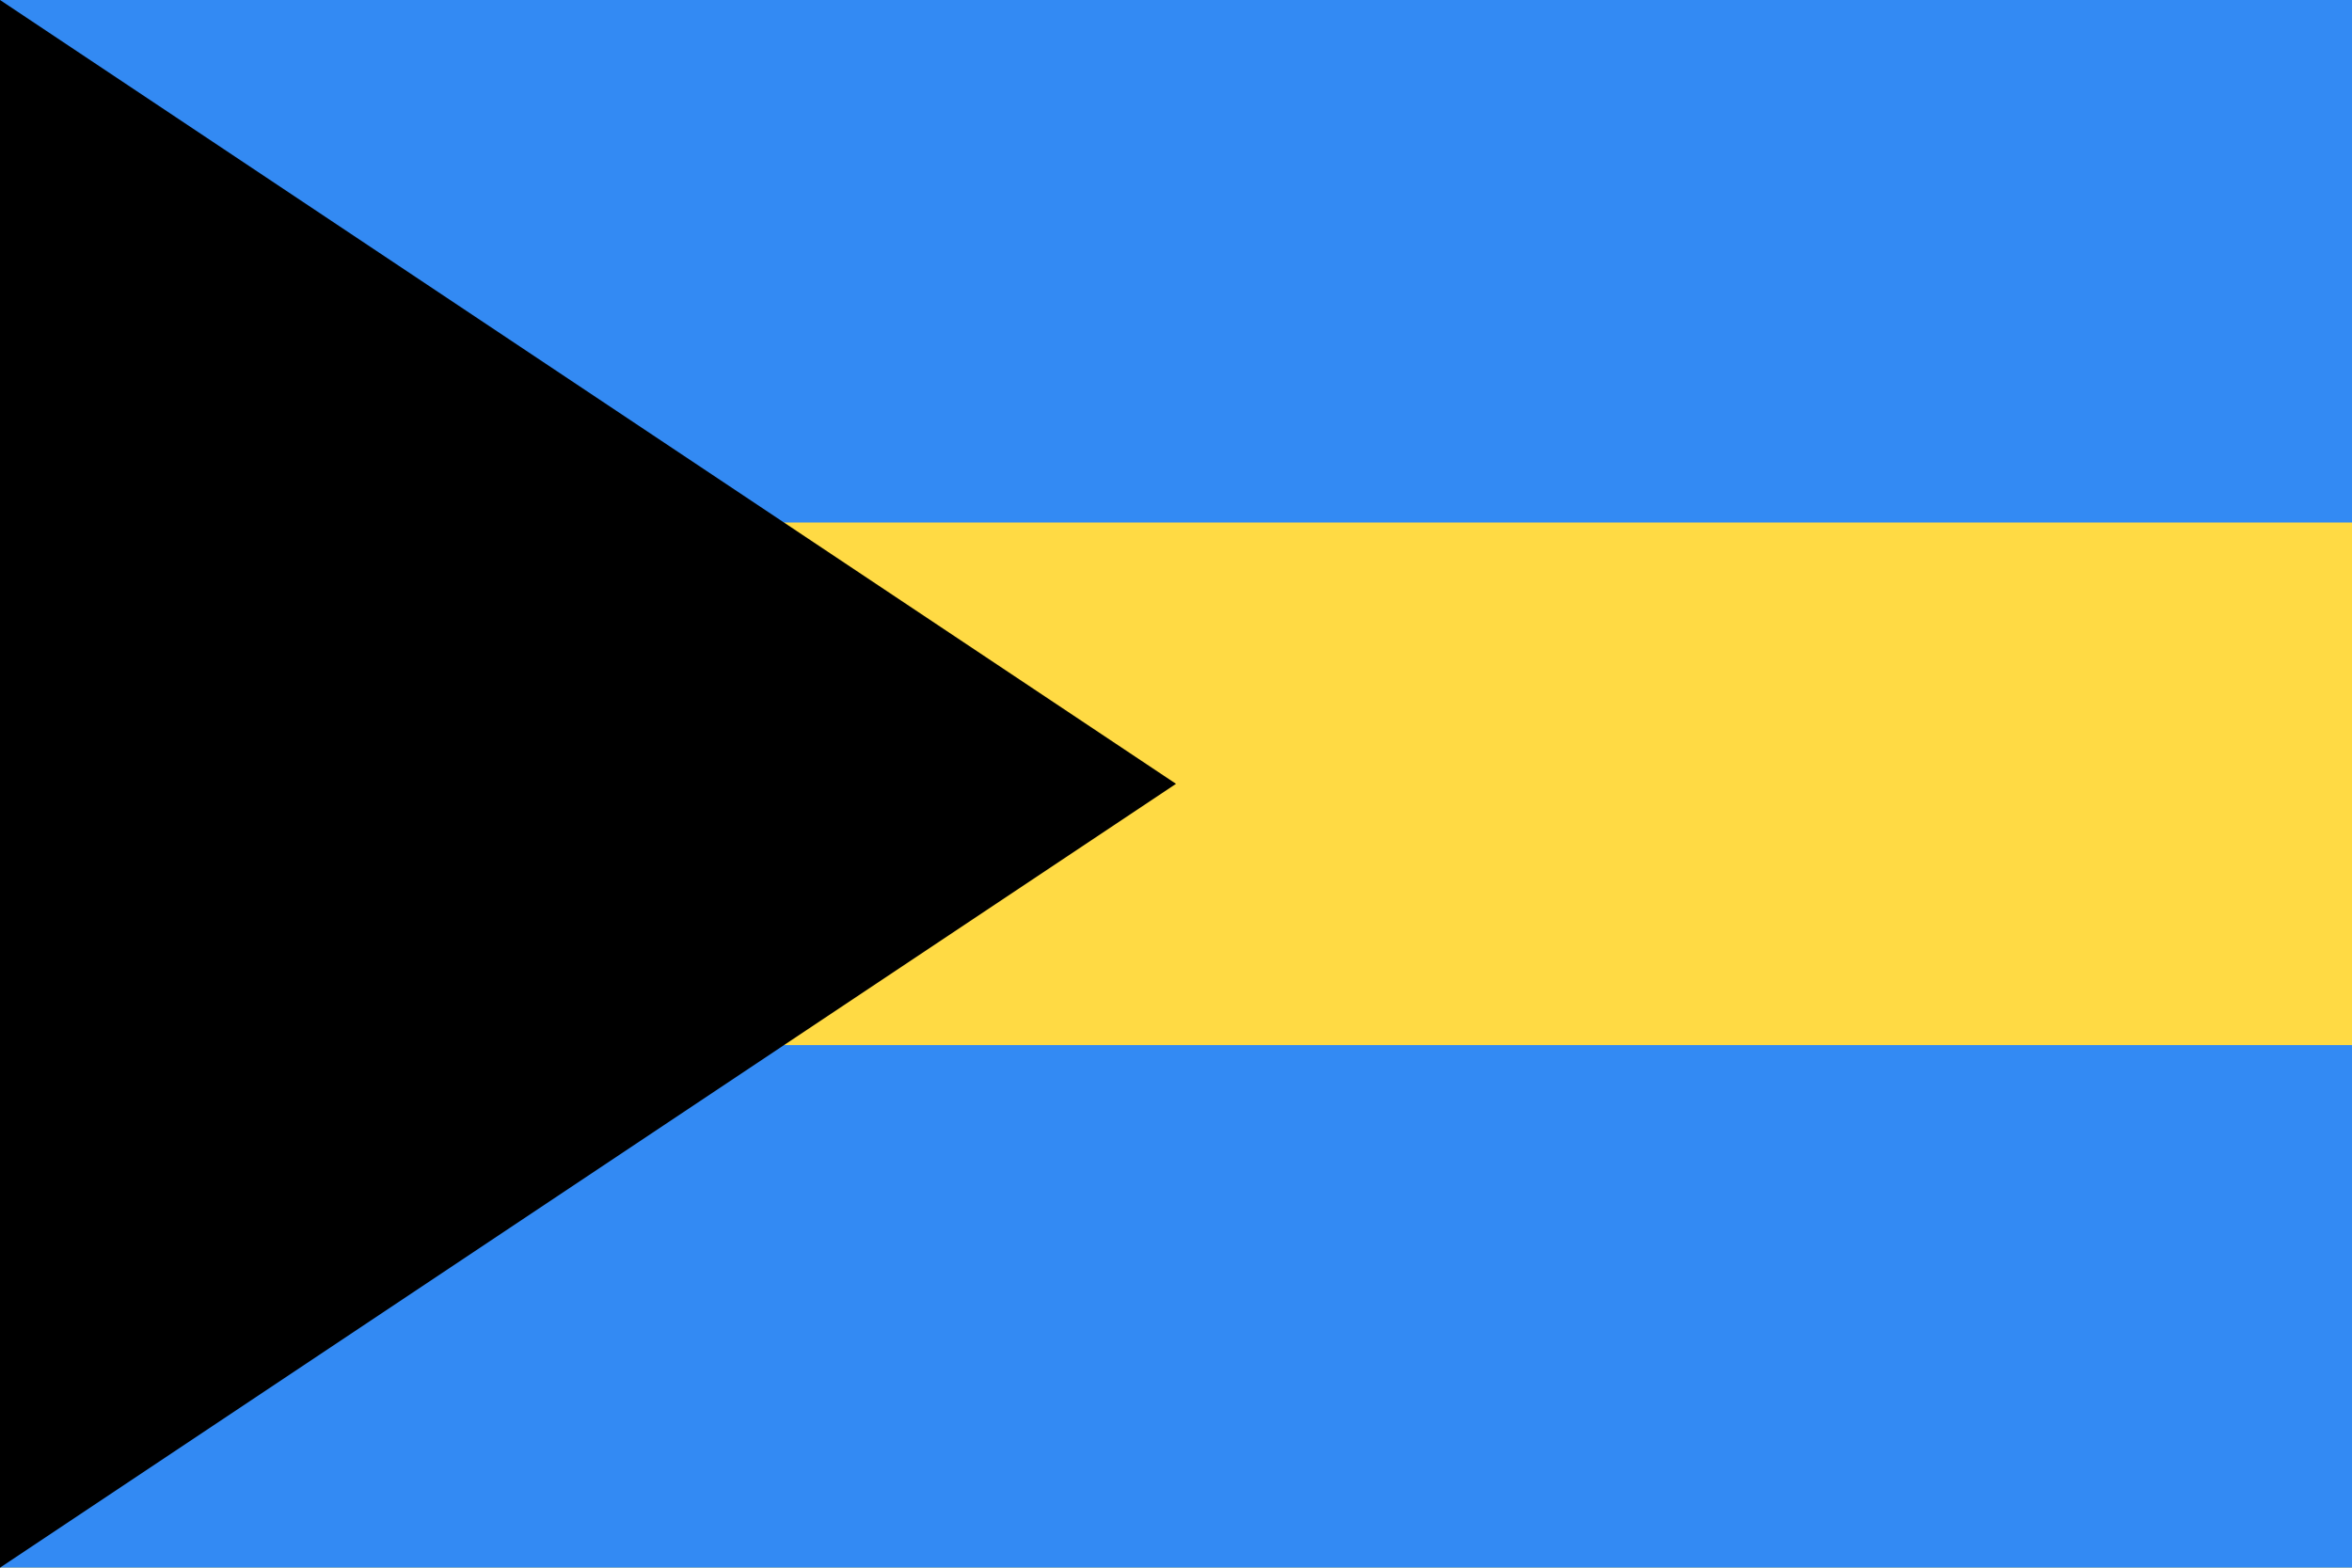 <svg width="30" height="20" viewBox="0 0 30 20" fill="none" xmlns="http://www.w3.org/2000/svg">
<path d="M30 0H0V19.999H30V0Z" fill="#FFDA44"/>
<path d="M30 0H0V6.666H30V0Z" fill="#338AF3"/>
<path d="M30 13.333H0V19.999H30V13.333Z" fill="#338AF3"/>
<path d="M15 10L0 20V0L15 10Z" fill="black"/>
</svg>

